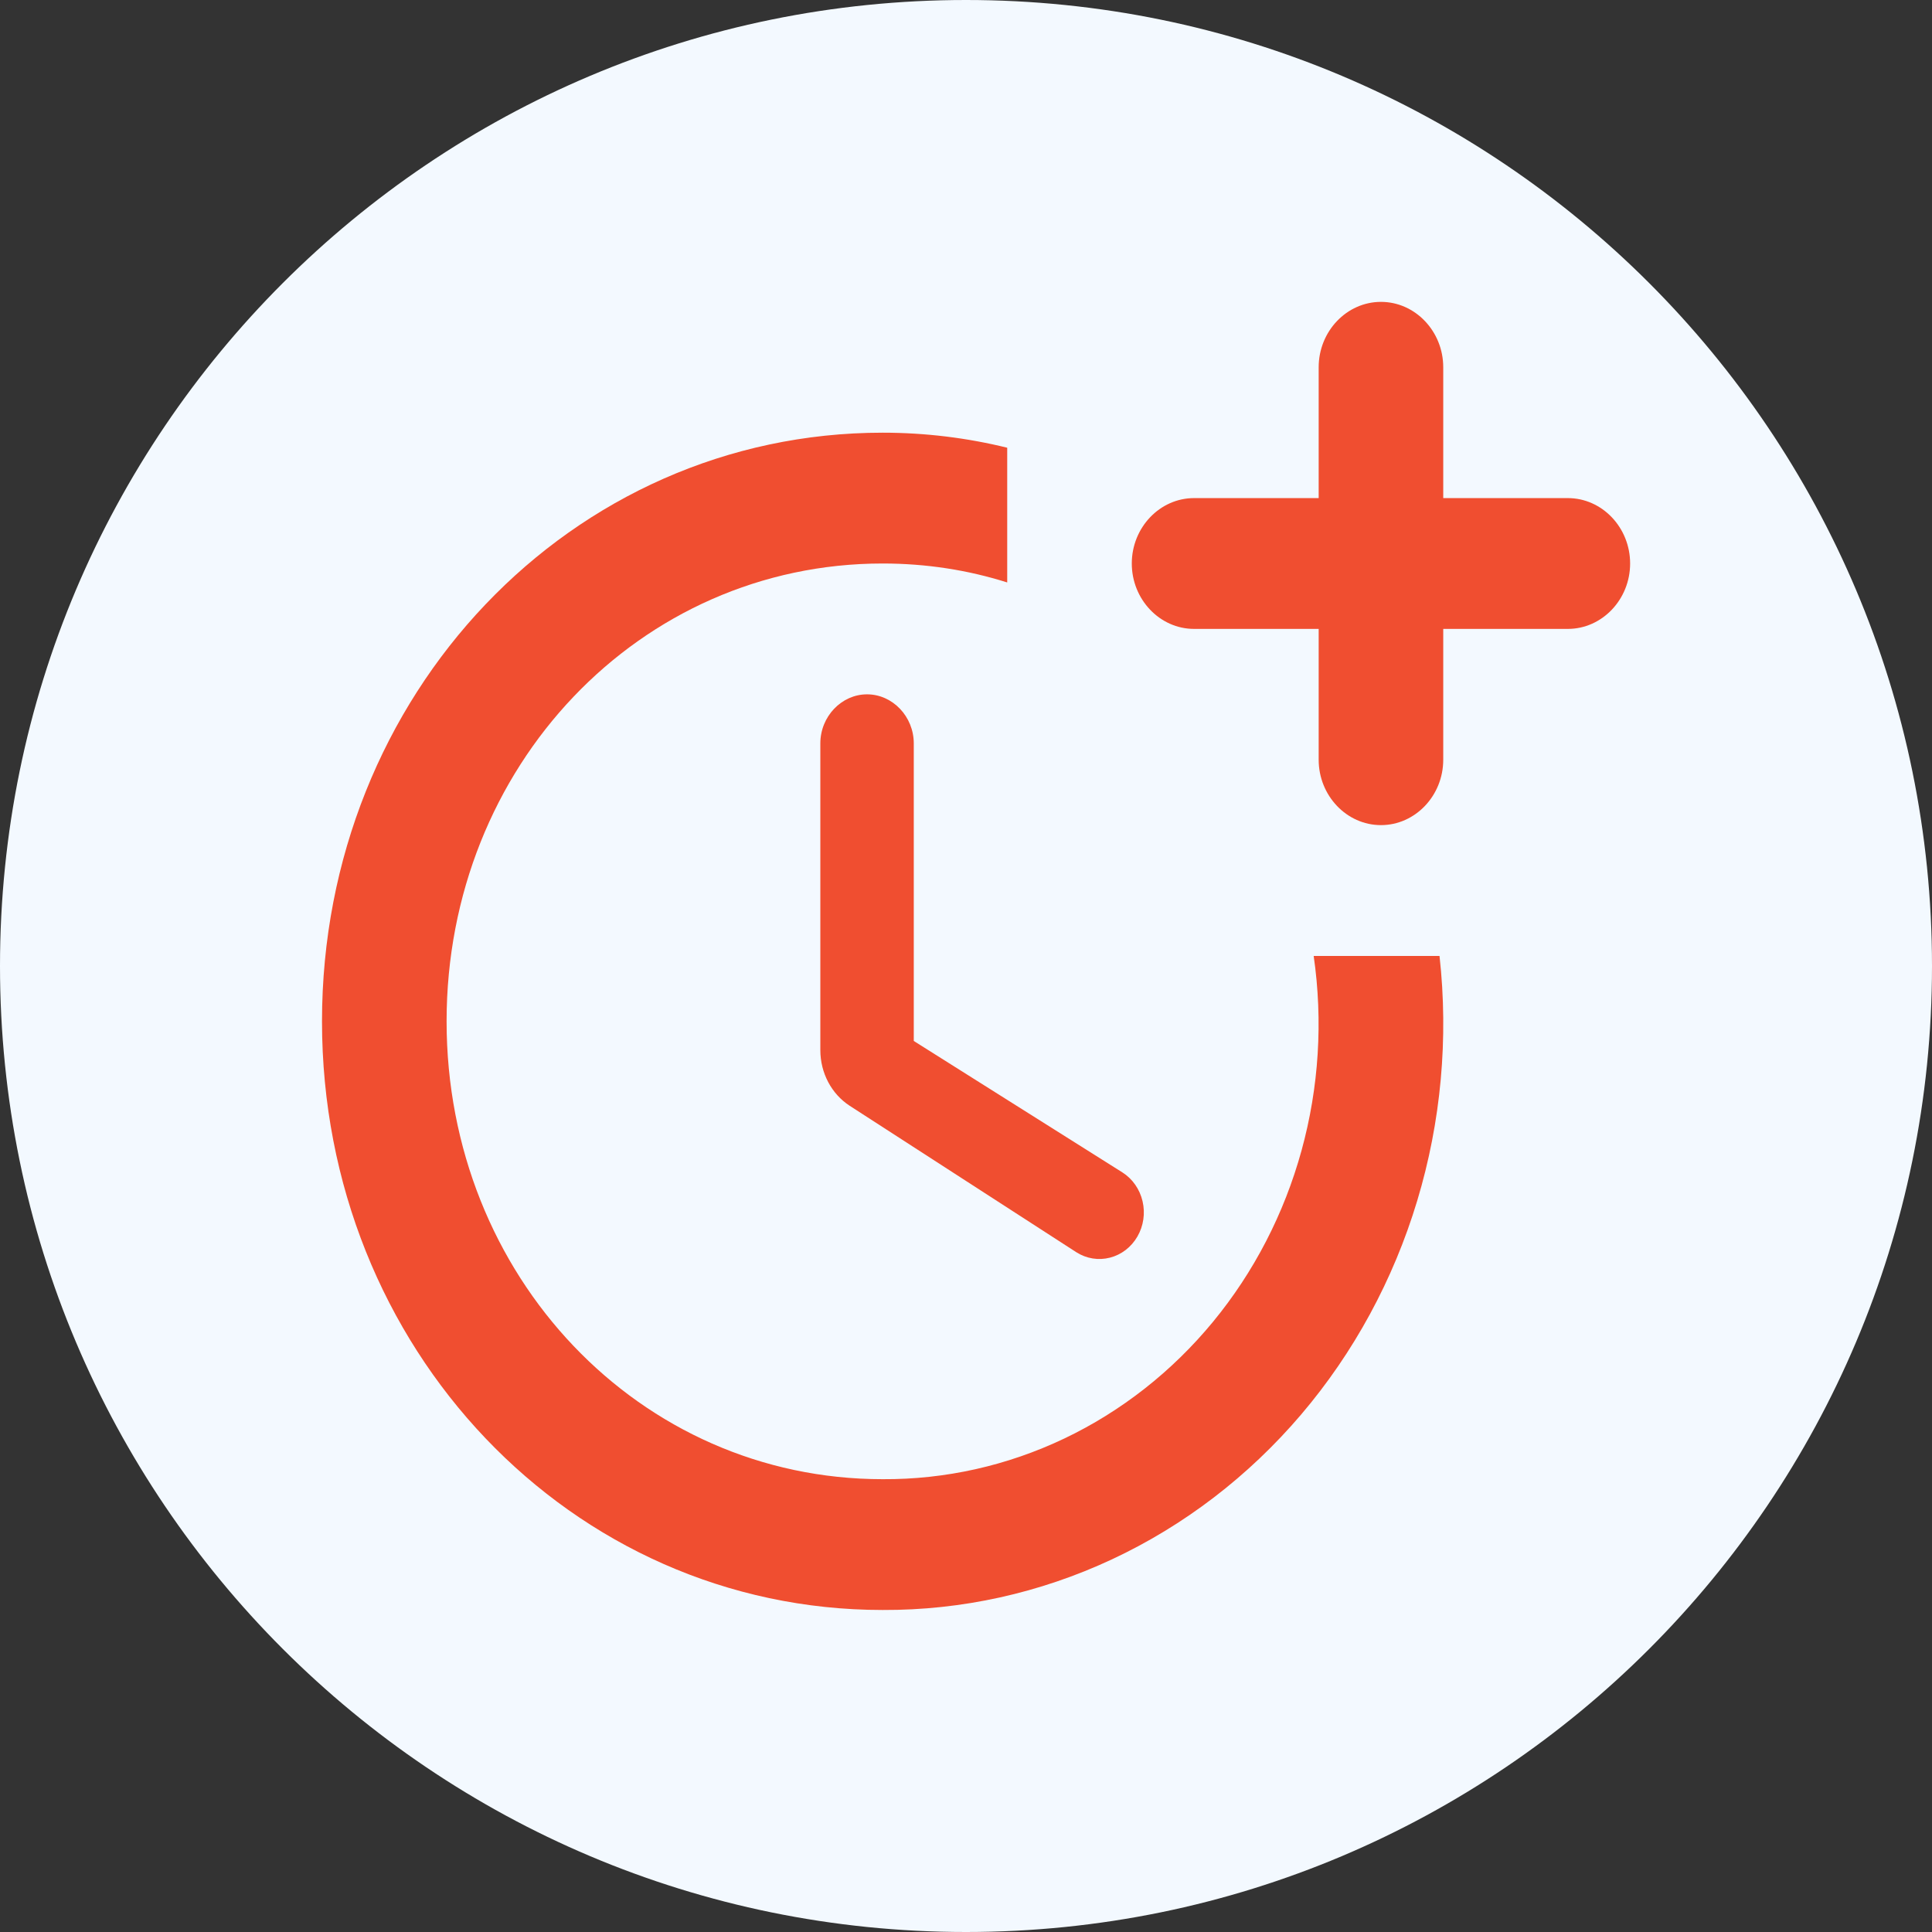 <svg width="96" height="96" viewBox="0 0 96 96" fill="none" xmlns="http://www.w3.org/2000/svg">
<rect x="0" y="0" width="96" height="96" fill="#333333" stroke="none"/>
<g clip-path="url(#clip0_184_818)">
<path d="M48 96C74.51 96 96 74.51 96 48C96 21.49 74.51 0 48 0C21.49 0 0 21.49 0 48C0 74.51 21.49 96 48 96Z" fill="#F3F9FF"/>
<path d="M43.083 34.501C41.814 34.501 40.762 35.605 40.762 36.938V52.18C40.762 53.318 41.319 54.358 42.217 54.943L53.483 62.223C53.984 62.542 54.585 62.639 55.154 62.492C55.723 62.346 56.213 61.969 56.517 61.443C56.821 60.917 56.913 60.286 56.773 59.689C56.634 59.092 56.275 58.577 55.774 58.258L45.405 51.725V36.938C45.405 35.605 44.352 34.501 43.083 34.501Z" fill="#F04E30"/>
<path d="M65.276 47.5C65.743 50.73 65.537 54.028 64.673 57.167C63.809 60.306 62.308 63.211 60.272 65.682C58.236 68.153 55.715 70.131 52.881 71.481C50.047 72.83 46.969 73.519 43.857 73.5C31.786 73.5 22.191 63.425 22.191 50.75C22.191 38.075 31.786 28 43.857 28C46.024 28 48.098 28.325 50.048 28.942V22.247C48.067 21.76 45.993 21.5 43.857 21.5C28.381 21.5 16 34.5 16 50.75C16 67 28.381 79.999 43.857 79.999C47.781 80.017 51.663 79.16 55.249 77.485C58.834 75.81 62.04 73.356 64.655 70.285C67.27 67.213 69.235 63.594 70.42 59.666C71.605 55.739 71.983 51.592 71.529 47.5H65.276Z" fill="#F04E30"/>
<path d="M77.905 24.75H71.714V18.25C71.714 16.462 70.321 15 68.619 15C66.917 15 65.524 16.462 65.524 18.25V24.75H59.333C57.631 24.75 56.238 26.212 56.238 28C56.238 29.787 57.631 31.25 59.333 31.25H65.524V37.75C65.524 39.537 66.917 41 68.619 41C70.321 41 71.714 39.537 71.714 37.75V31.25H77.905C79.607 31.25 81 29.787 81 28C81 26.212 79.607 24.75 77.905 24.75Z" fill="#F04E30"/>
</g>
<defs>
<clipPath id="clip0_184_818">
<rect width="96" height="96" fill="white"/>
</clipPath>
</defs>
</svg>
